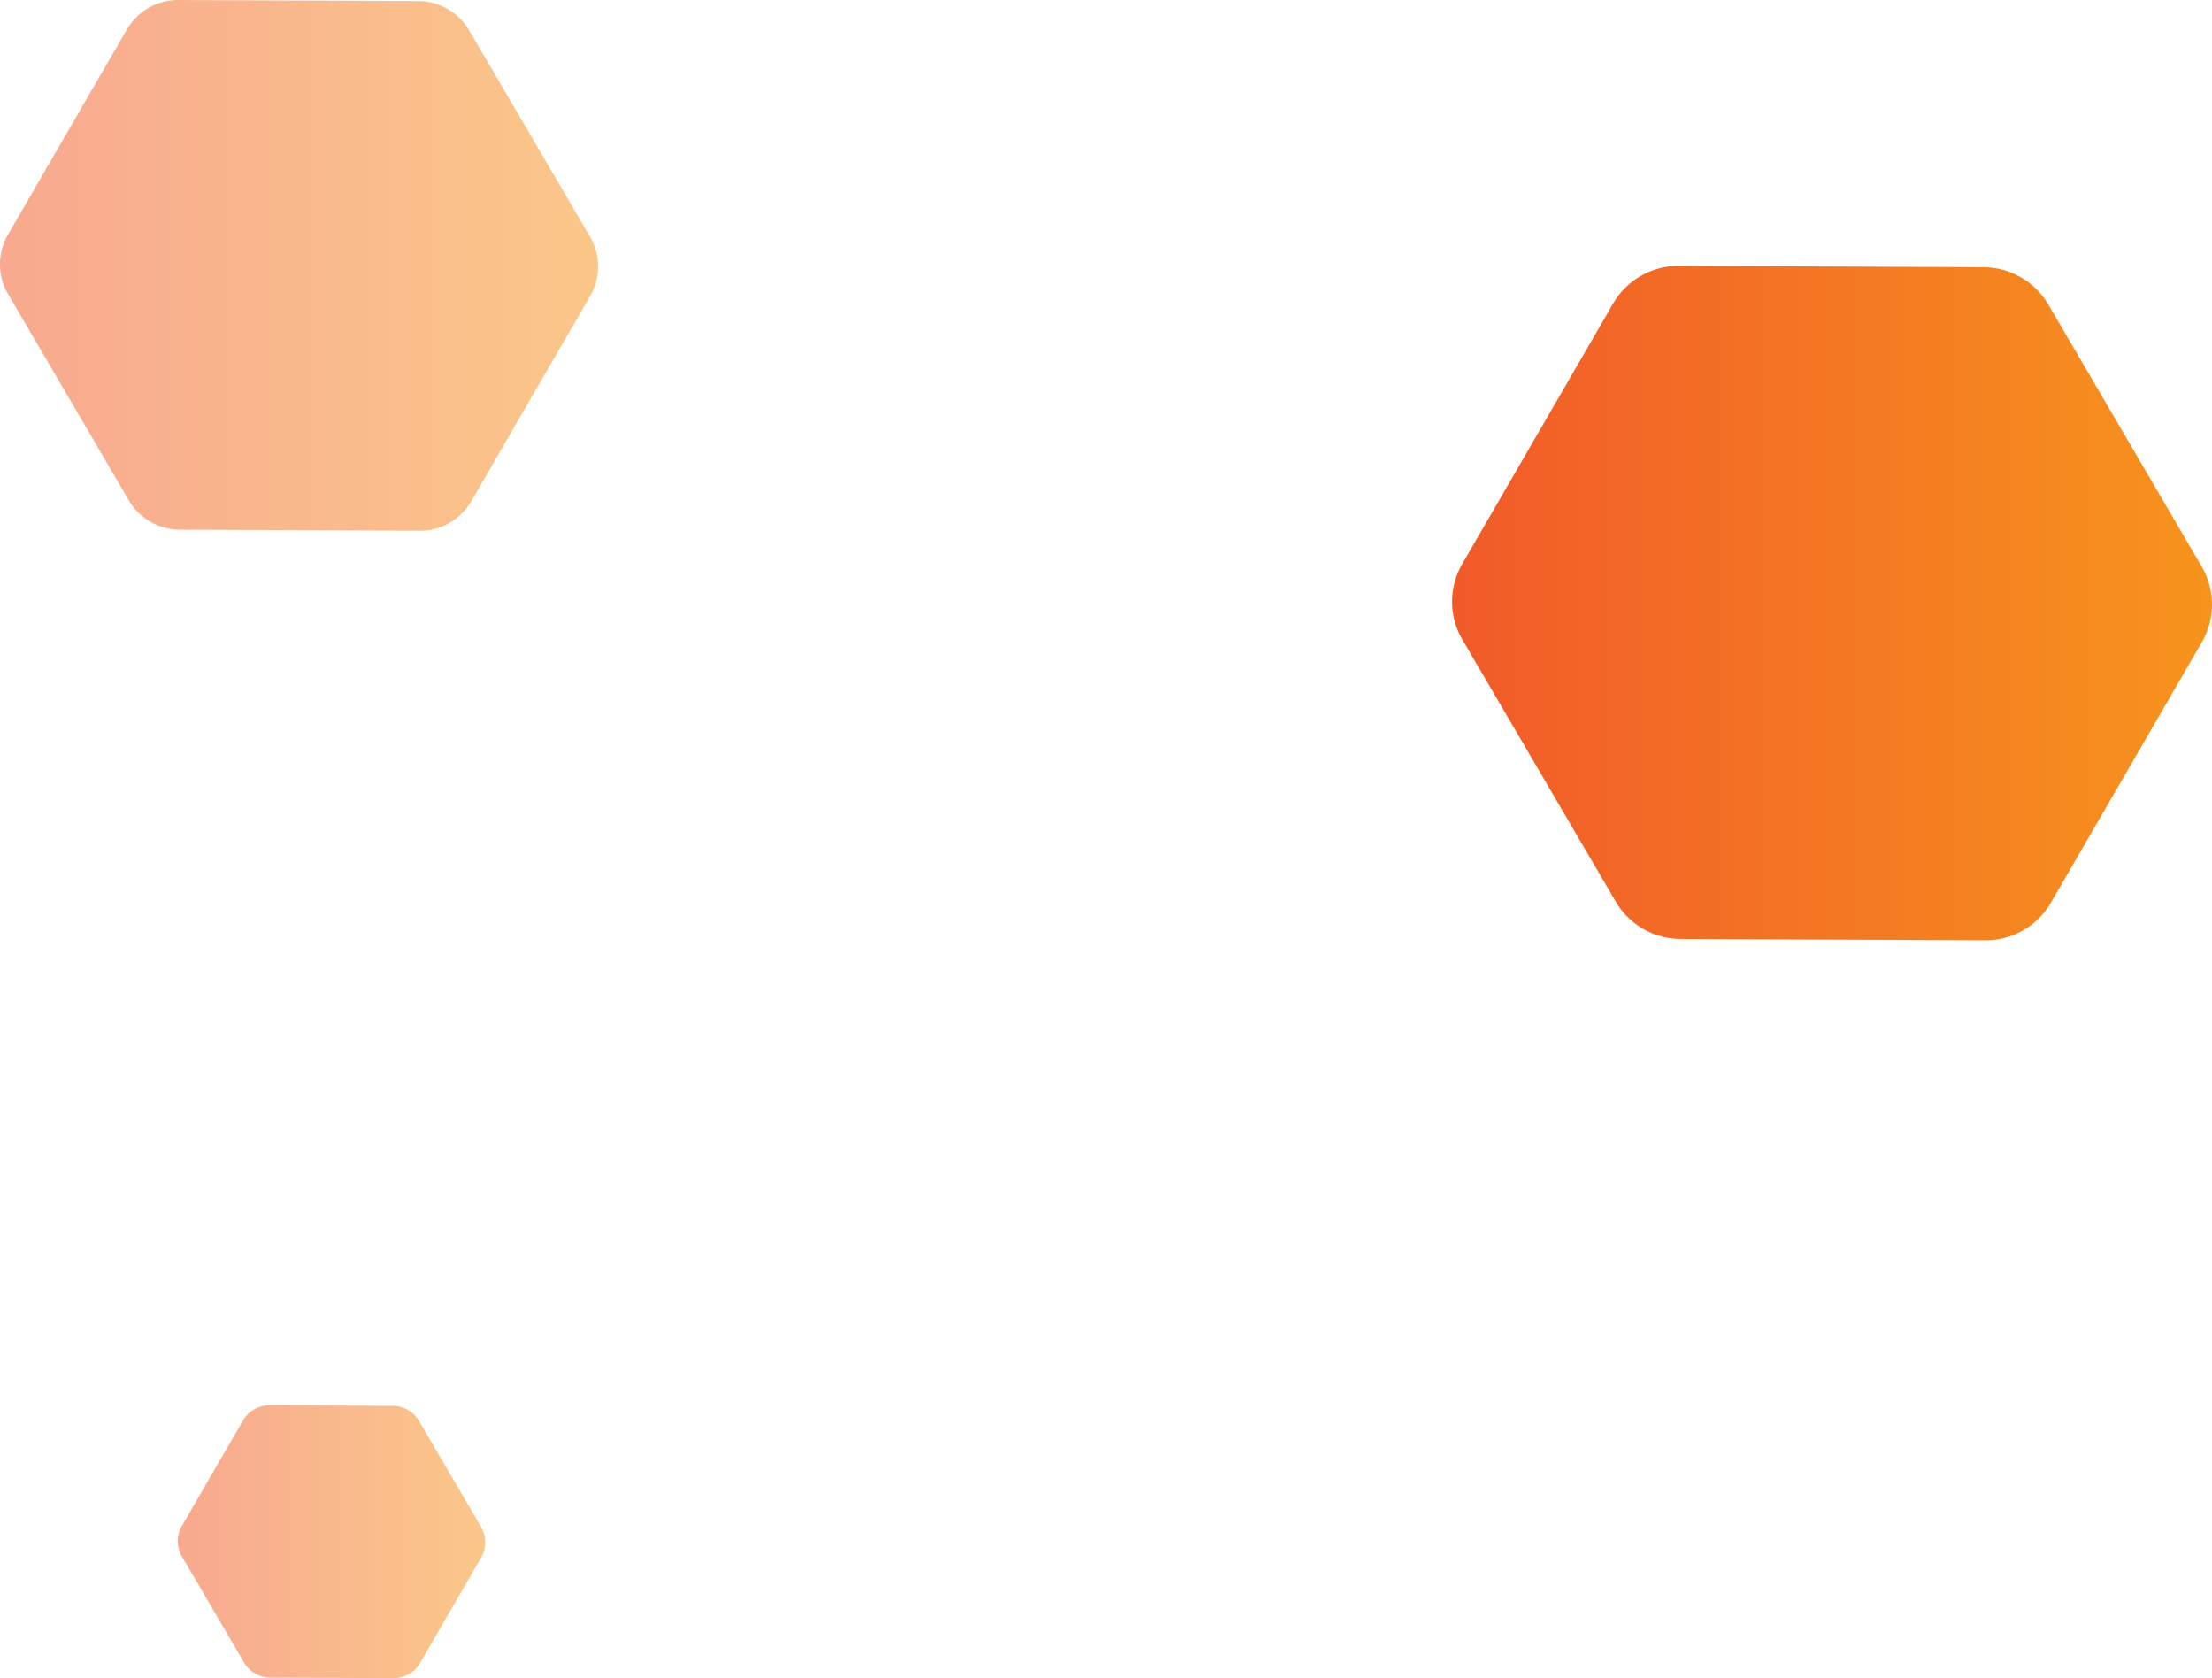 <svg xmlns="http://www.w3.org/2000/svg" xmlns:xlink="http://www.w3.org/1999/xlink" width="790.632" height="599.669" viewBox="0 0 790.632 599.669"><defs><linearGradient id="a" y1="1" x2="1" y2="1" gradientUnits="objectBoundingBox"><stop offset="0" stop-color="#f15a29"/><stop offset="1" stop-color="#f7941d"/></linearGradient></defs><g transform="translate(-893.063 -4940)"><path d="M373.449-758.914,395.3-796.6a10.843,10.843,0,0,0-.005-10.87L373.1-845.357a10.931,10.931,0,0,0-9.46-5.439l-44.032-.2a10.931,10.931,0,0,0-9.455,5.432l-21.845,37.688a10.842,10.842,0,0,0,.006,10.87L310.5-759.118a10.932,10.932,0,0,0,9.46,5.44l44.032.195A10.931,10.931,0,0,0,373.449-758.914Z" transform="translate(669.758 6293.153)" opacity="0.521" fill="url(#a)"/><path d="M500.887-623.407l54-93.154a26.8,26.8,0,0,0-.013-26.868l-54.837-93.635a27.018,27.018,0,0,0-23.381-13.444l-108.831-.484a27.018,27.018,0,0,0-23.369,13.425l-53.994,93.151a26.8,26.8,0,0,0,.014,26.867l54.836,93.638a27.02,27.02,0,0,0,23.382,13.446l108.831.482A27.018,27.018,0,0,0,500.887-623.407Z" transform="translate(1125.208 5885.992)" fill="url(#a)"/><path d="M455.295-671.886,497.789-745.2a21.092,21.092,0,0,0-.01-21.145L454.623-840.03a21.263,21.263,0,0,0-18.4-10.581l-85.648-.381a21.263,21.263,0,0,0-18.391,10.565l-42.493,73.308a21.089,21.089,0,0,0,.011,21.144l43.155,73.691a21.264,21.264,0,0,0,18.4,10.582l85.648.379A21.262,21.262,0,0,0,455.295-671.886Z" transform="translate(606.208 5790.992)" opacity="0.521" fill="url(#a)"/></g></svg>